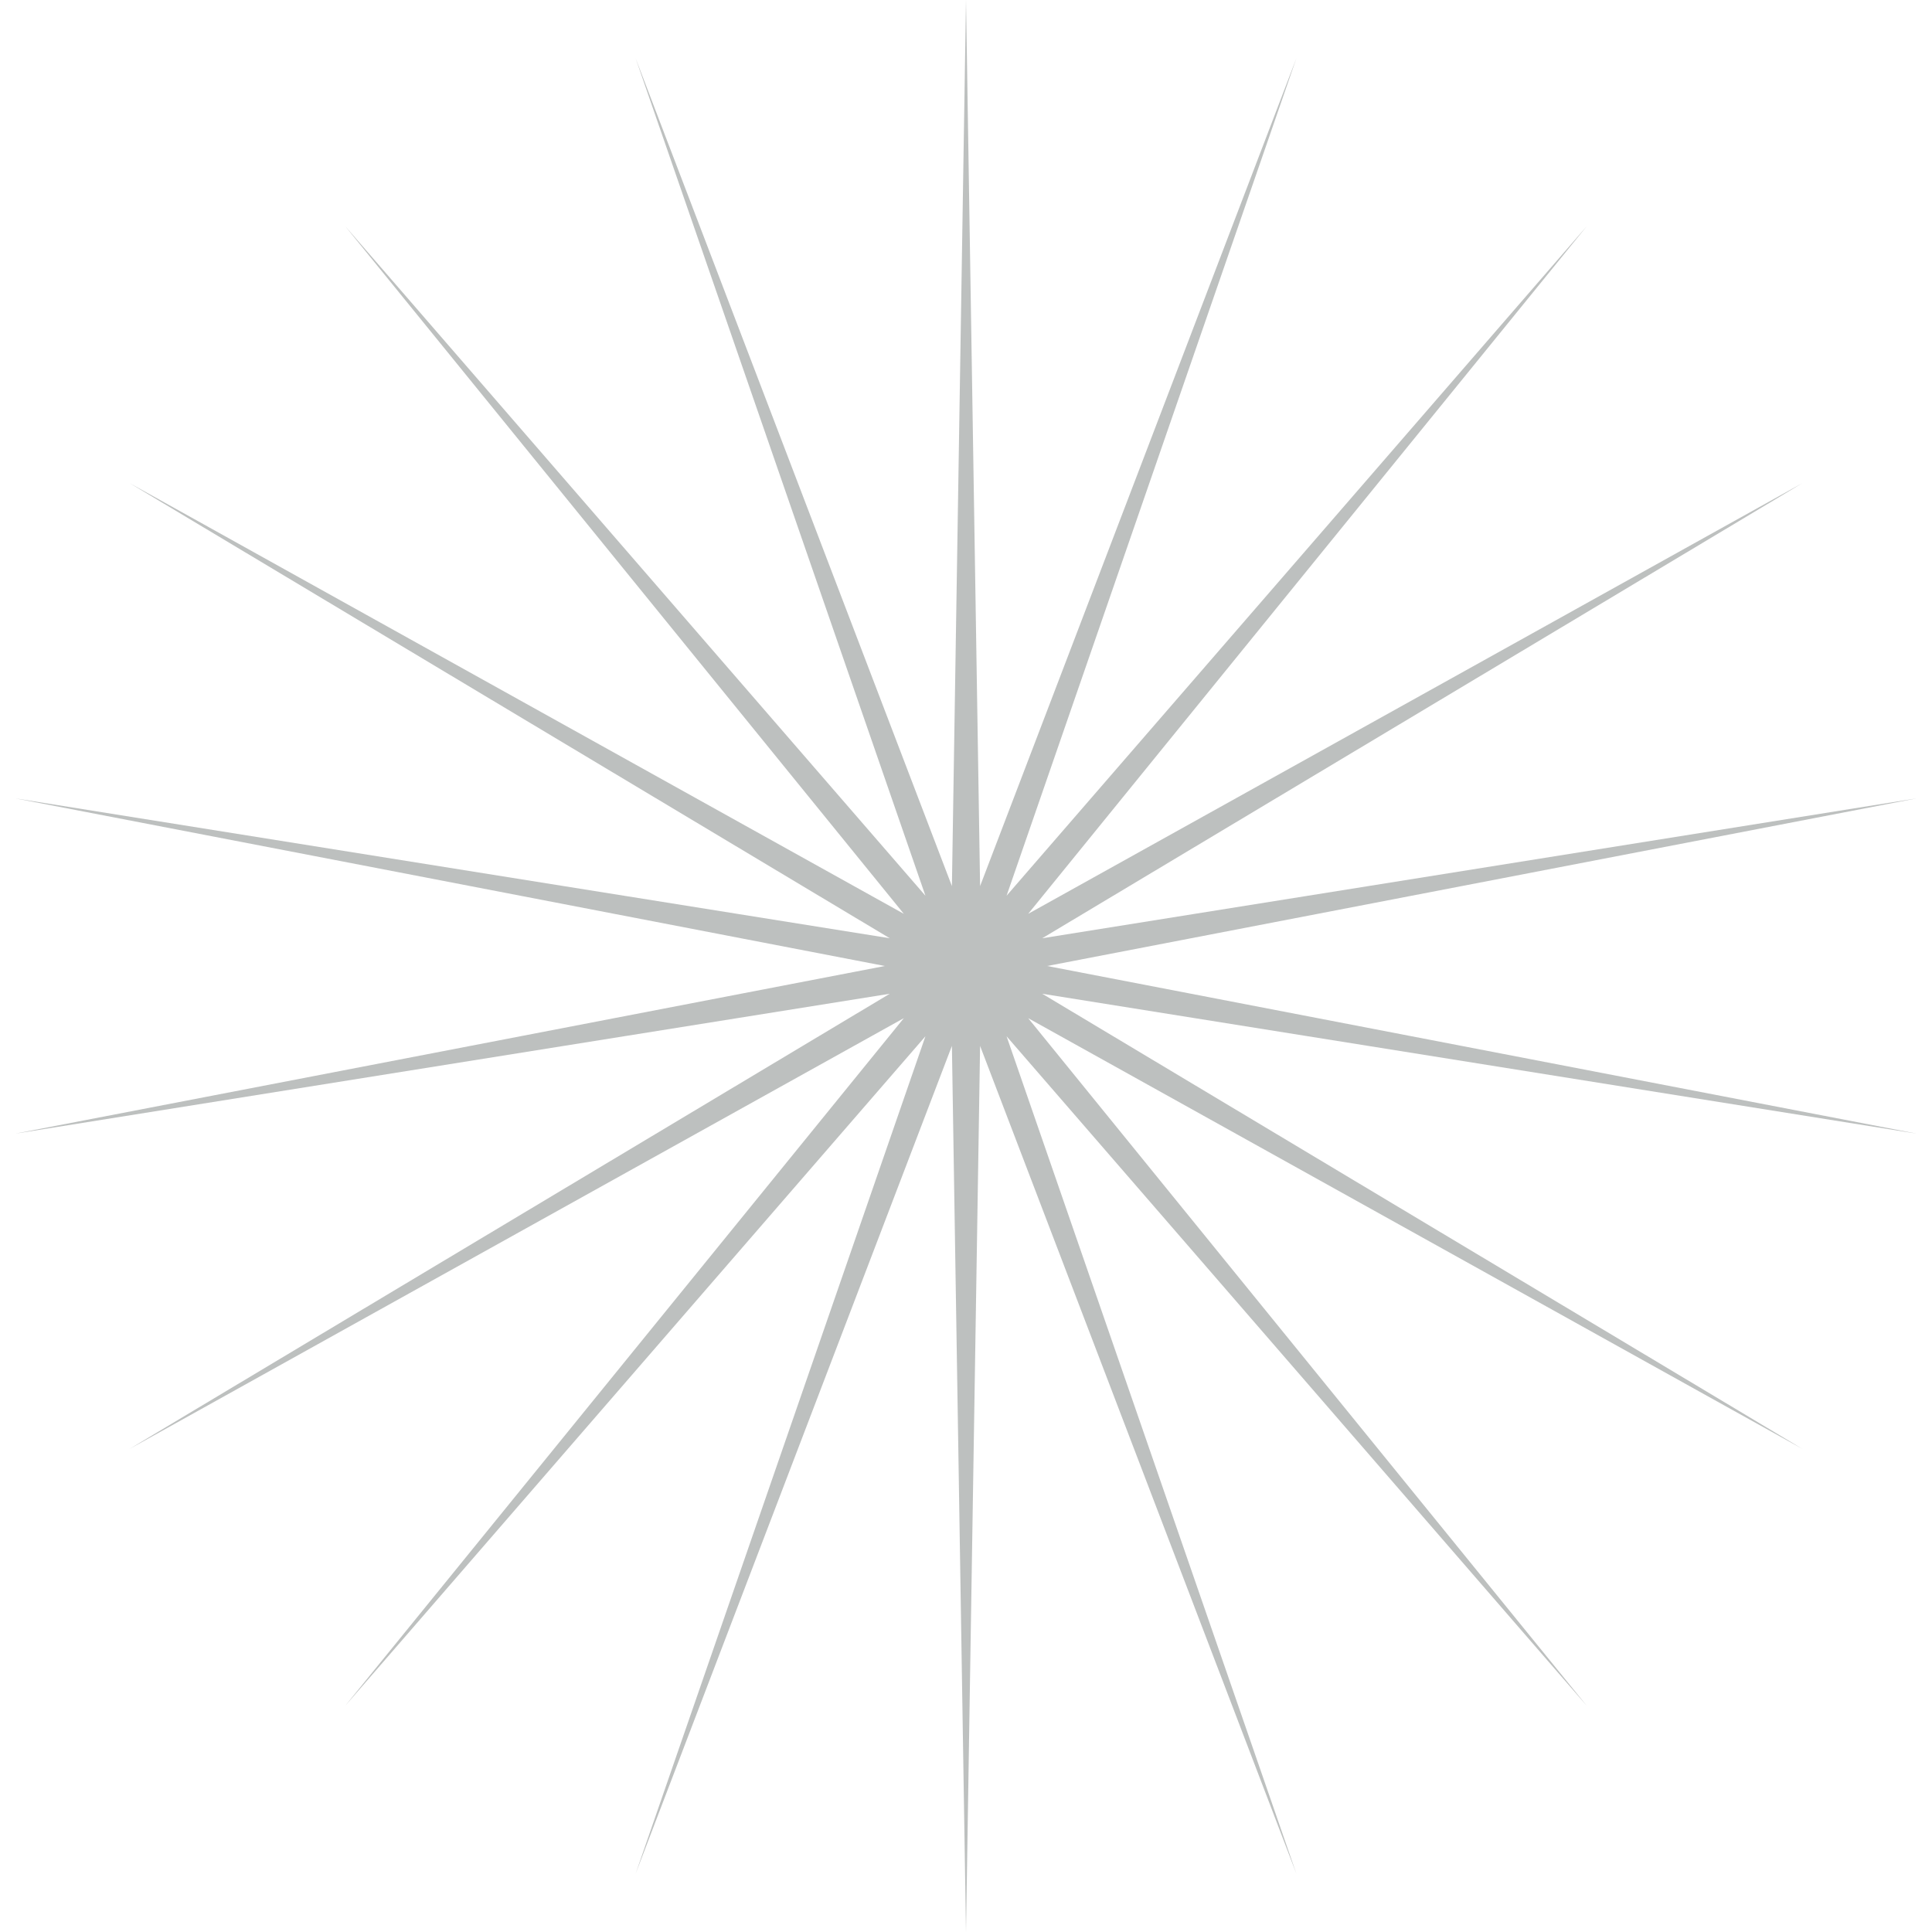 <svg xmlns="http://www.w3.org/2000/svg" width="200" height="200" fill="none" viewBox="0 0 200 200" version="1.1" xmlns:xlink="http://www.w3.org/1999/xlink" xmlns:svgjs="http://svgjs.dev/svgjs"><path fill="rgba(12, 24, 22, 0.27)" d="m100 0 1.459 91.728L134.202 6.03 104.2 92.725l60.079-69.33-57.844 71.206L186.603 50l-78.71 47.127 90.588-14.492L108.4 100l90.081 17.365-90.588-14.492L186.603 150l-80.168-44.601 57.844 71.205-60.079-69.329 30.002 86.694-32.743-85.697L100 200l-1.459-91.728-32.743 85.697L95.8 107.275l-60.079 69.329 57.844-71.205L13.398 150l78.709-47.127-90.588 14.492L91.6 100 1.52 82.635l90.587 14.492L13.397 50l80.168 44.6-57.844-71.204L95.8 92.726 65.798 6.03l32.743 85.697L100 0Z"></path></svg>